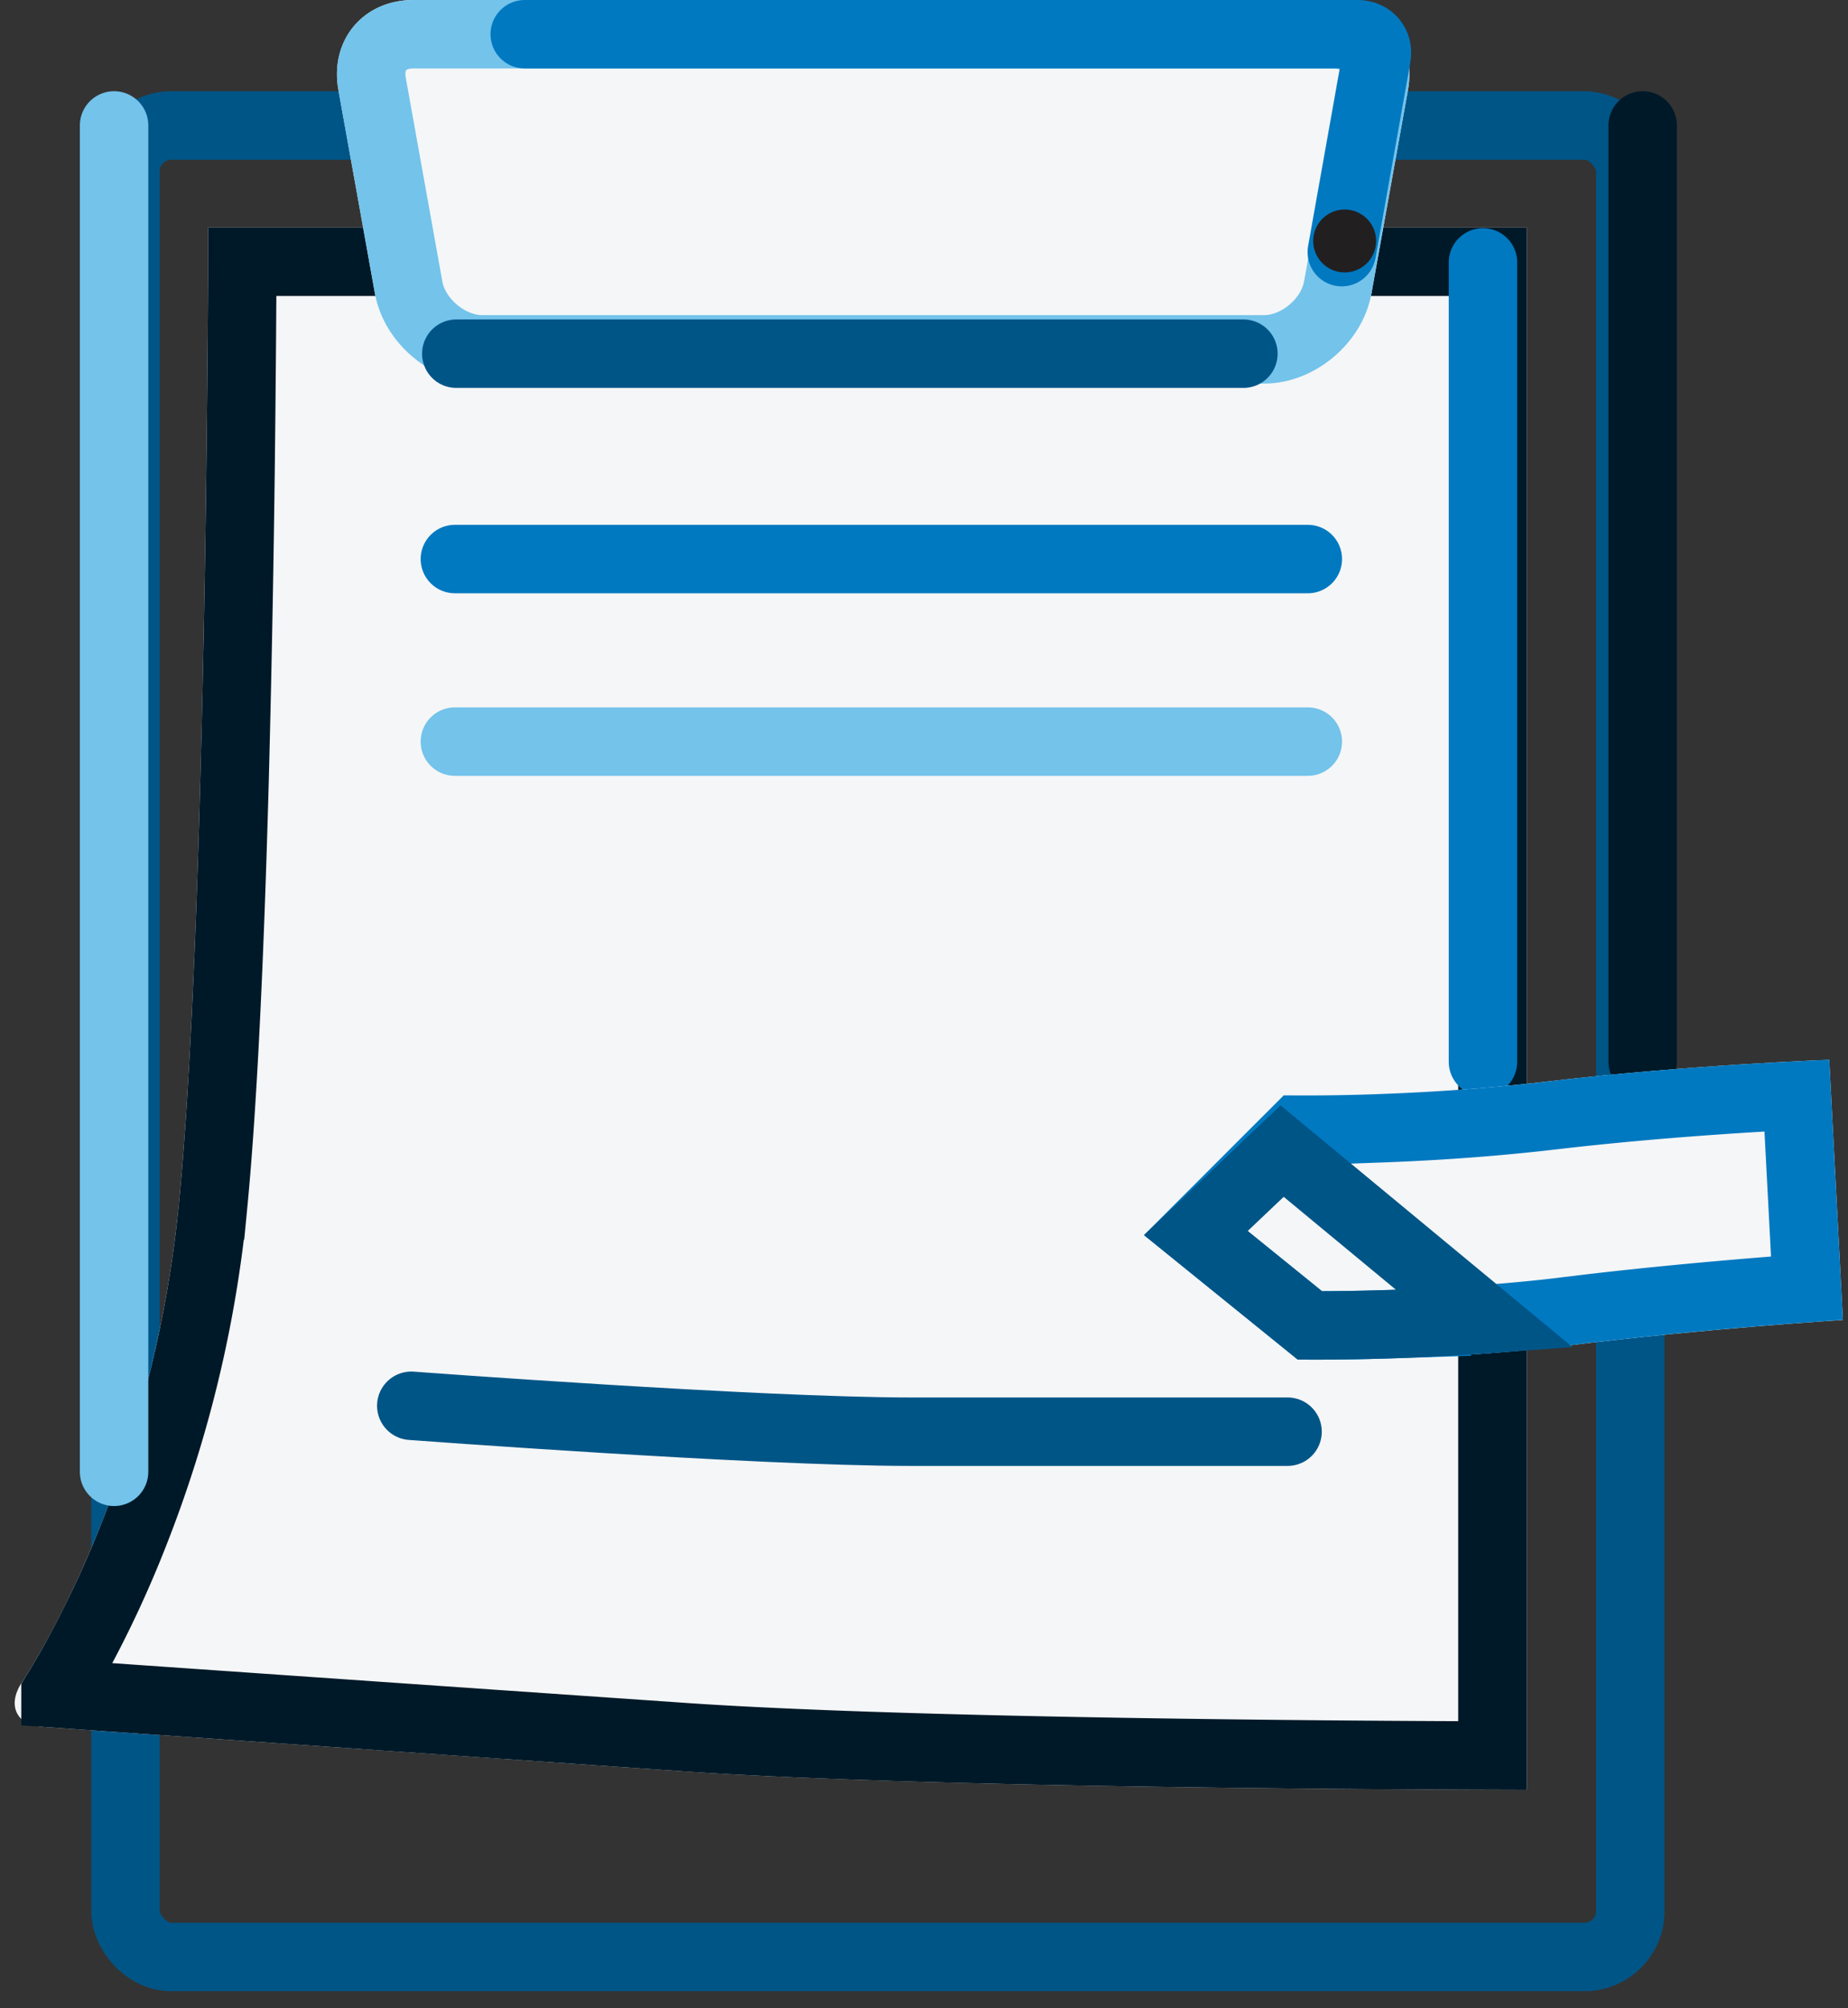 <svg xmlns="http://www.w3.org/2000/svg" xmlns:xlink="http://www.w3.org/1999/xlink" width="81" height="88" viewBox="0 0 81 88">
    <rect x="0" y="0" width="81" height="88" fill="#333333" stroke="none"/>
    <defs>
        <path id="a" d="M9.125 9.971h57.79v68.465s-25.213 0-37.017-.812c-11.804-.812-28.051-1.946-28.051-1.946-1.102-.077-1.515-.9-.95-1.854 0 0 5.712-8.317 6.952-21.144C9.09 39.854 9.125 9.971 9.125 9.971z"/>
        <path id="b" d="M14.833 3.941C14.442 1.765 15.916 0 18.118 0h40.31c2.205 0 3.675 1.767 3.285 3.941L60.11 12.87c-.39 2.177-2.497 3.942-4.702 3.942h-34.27c-2.206 0-4.312-1.768-4.702-3.942l-1.603-8.928z"/>
        <path id="c" d="M67.864 47.39c6.293-.736 12.314-.944 12.314-.944l.598 11.4s-6.15.385-11.946 1.108c-5.798.723-11.952.627-11.952.627l-6.737-5.454 6.13-6.128s5.3.129 11.593-.608z"/>
    </defs>
    <g fill="none" fill-rule="evenodd">
        <rect width="65.957" height="80.261" x="5.5" y="5.5" stroke="#005587" stroke-width="3" rx="2"/>
        <use fill="#F5F6F7" xlink:href="#a"/>
        <path stroke="#001928" stroke-width="3" d="M2.187 74.587zm.245-.372l1.215.085a42723.16 42723.16 0 0 0 18.1 1.258l.24.016 8.014.554c3.713.255 9.003.447 15.456.583 4.693.098 9.722.162 14.753.197a1220.488 1220.488 0 0 0 5.205.026V11.47H10.62l-.002.589c-.009 1.658-.022 3.506-.042 5.495a972.709 972.709 0 0 1-.296 16.68c-.217 7.931-.524 14.309-.938 18.59a53.106 53.106 0 0 1-3.456 14.37 47.467 47.467 0 0 1-2.552 5.474 31.998 31.998 0 0 1-.902 1.546z"/>
        <use fill="#F5F6F7" xlink:href="#b"/>
        <path stroke="#73C3EB" stroke-width="3" d="M16.31 3.676l1.602 8.928c.263 1.461 1.748 2.707 3.226 2.707h34.27c1.479 0 2.963-1.244 3.226-2.707l1.603-8.928c.225-1.256-.541-2.176-1.81-2.176H18.118c-1.268 0-2.035.92-1.809 2.176z"/>
        <path stroke="#005587" stroke-linecap="round" stroke-width="3" d="M18.027 61.607s15.2 1.135 21.843 1.135h16.565"/>
        <path stroke="#73C3EB" stroke-linecap="round" stroke-width="3" d="M19.938 32.5h37.385"/>
        <path stroke="#0079C1" stroke-linecap="round" stroke-width="3" d="M19.938 24.5h37.385M65 11.5v35.032"/>
        <path stroke="#005587" stroke-linecap="round" stroke-width="3" d="M20 15.5h34.5"/>
        <path stroke="#0079C1" stroke-linecap="round" stroke-width="3" d="M23 1.5h36.51c.554 0 .926.435.828.986l-1.526 8.563"/>
        <path fill="#221F20" d="M60.316 10.56a1.378 1.378 0 1 1-2.756 0 1.378 1.378 0 0 1 2.756 0"/>
        <path stroke="#001928" stroke-linecap="round" stroke-width="3" d="M72 5.497v41.035"/>
        <path stroke="#73C3EB" stroke-linecap="round" stroke-width="3" d="M5 5.497V64.5"/>
        <g>
            <use fill="#F5F6F7" xlink:href="#c"/>
            <path stroke="#0079C1" stroke-width="3" d="M56.885 49.506L52.38 54.01l5.034 4.075c.963.003 2.181-.011 3.567-.056a89.243 89.243 0 0 0 6.73-.454c.316-.035.627-.071.933-.11l.953-.115c2.427-.286 5.024-.535 7.62-.746.703-.057 1.368-.108 1.984-.153l-.443-8.441c-.702.035-1.467.078-2.283.129-2.84.179-5.713.423-8.437.742-2.482.29-4.982.47-7.413.56a87.156 87.156 0 0 1-3.74.065z"/>
        </g>
        <path stroke="#005587" stroke-width="3" d="M65.098 57.813l-8.9-7.367-3.783 3.591 5 4.048c.962.003 2.18-.011 3.566-.056a98.966 98.966 0 0 0 4.117-.216z"/>
    </g>
</svg>
